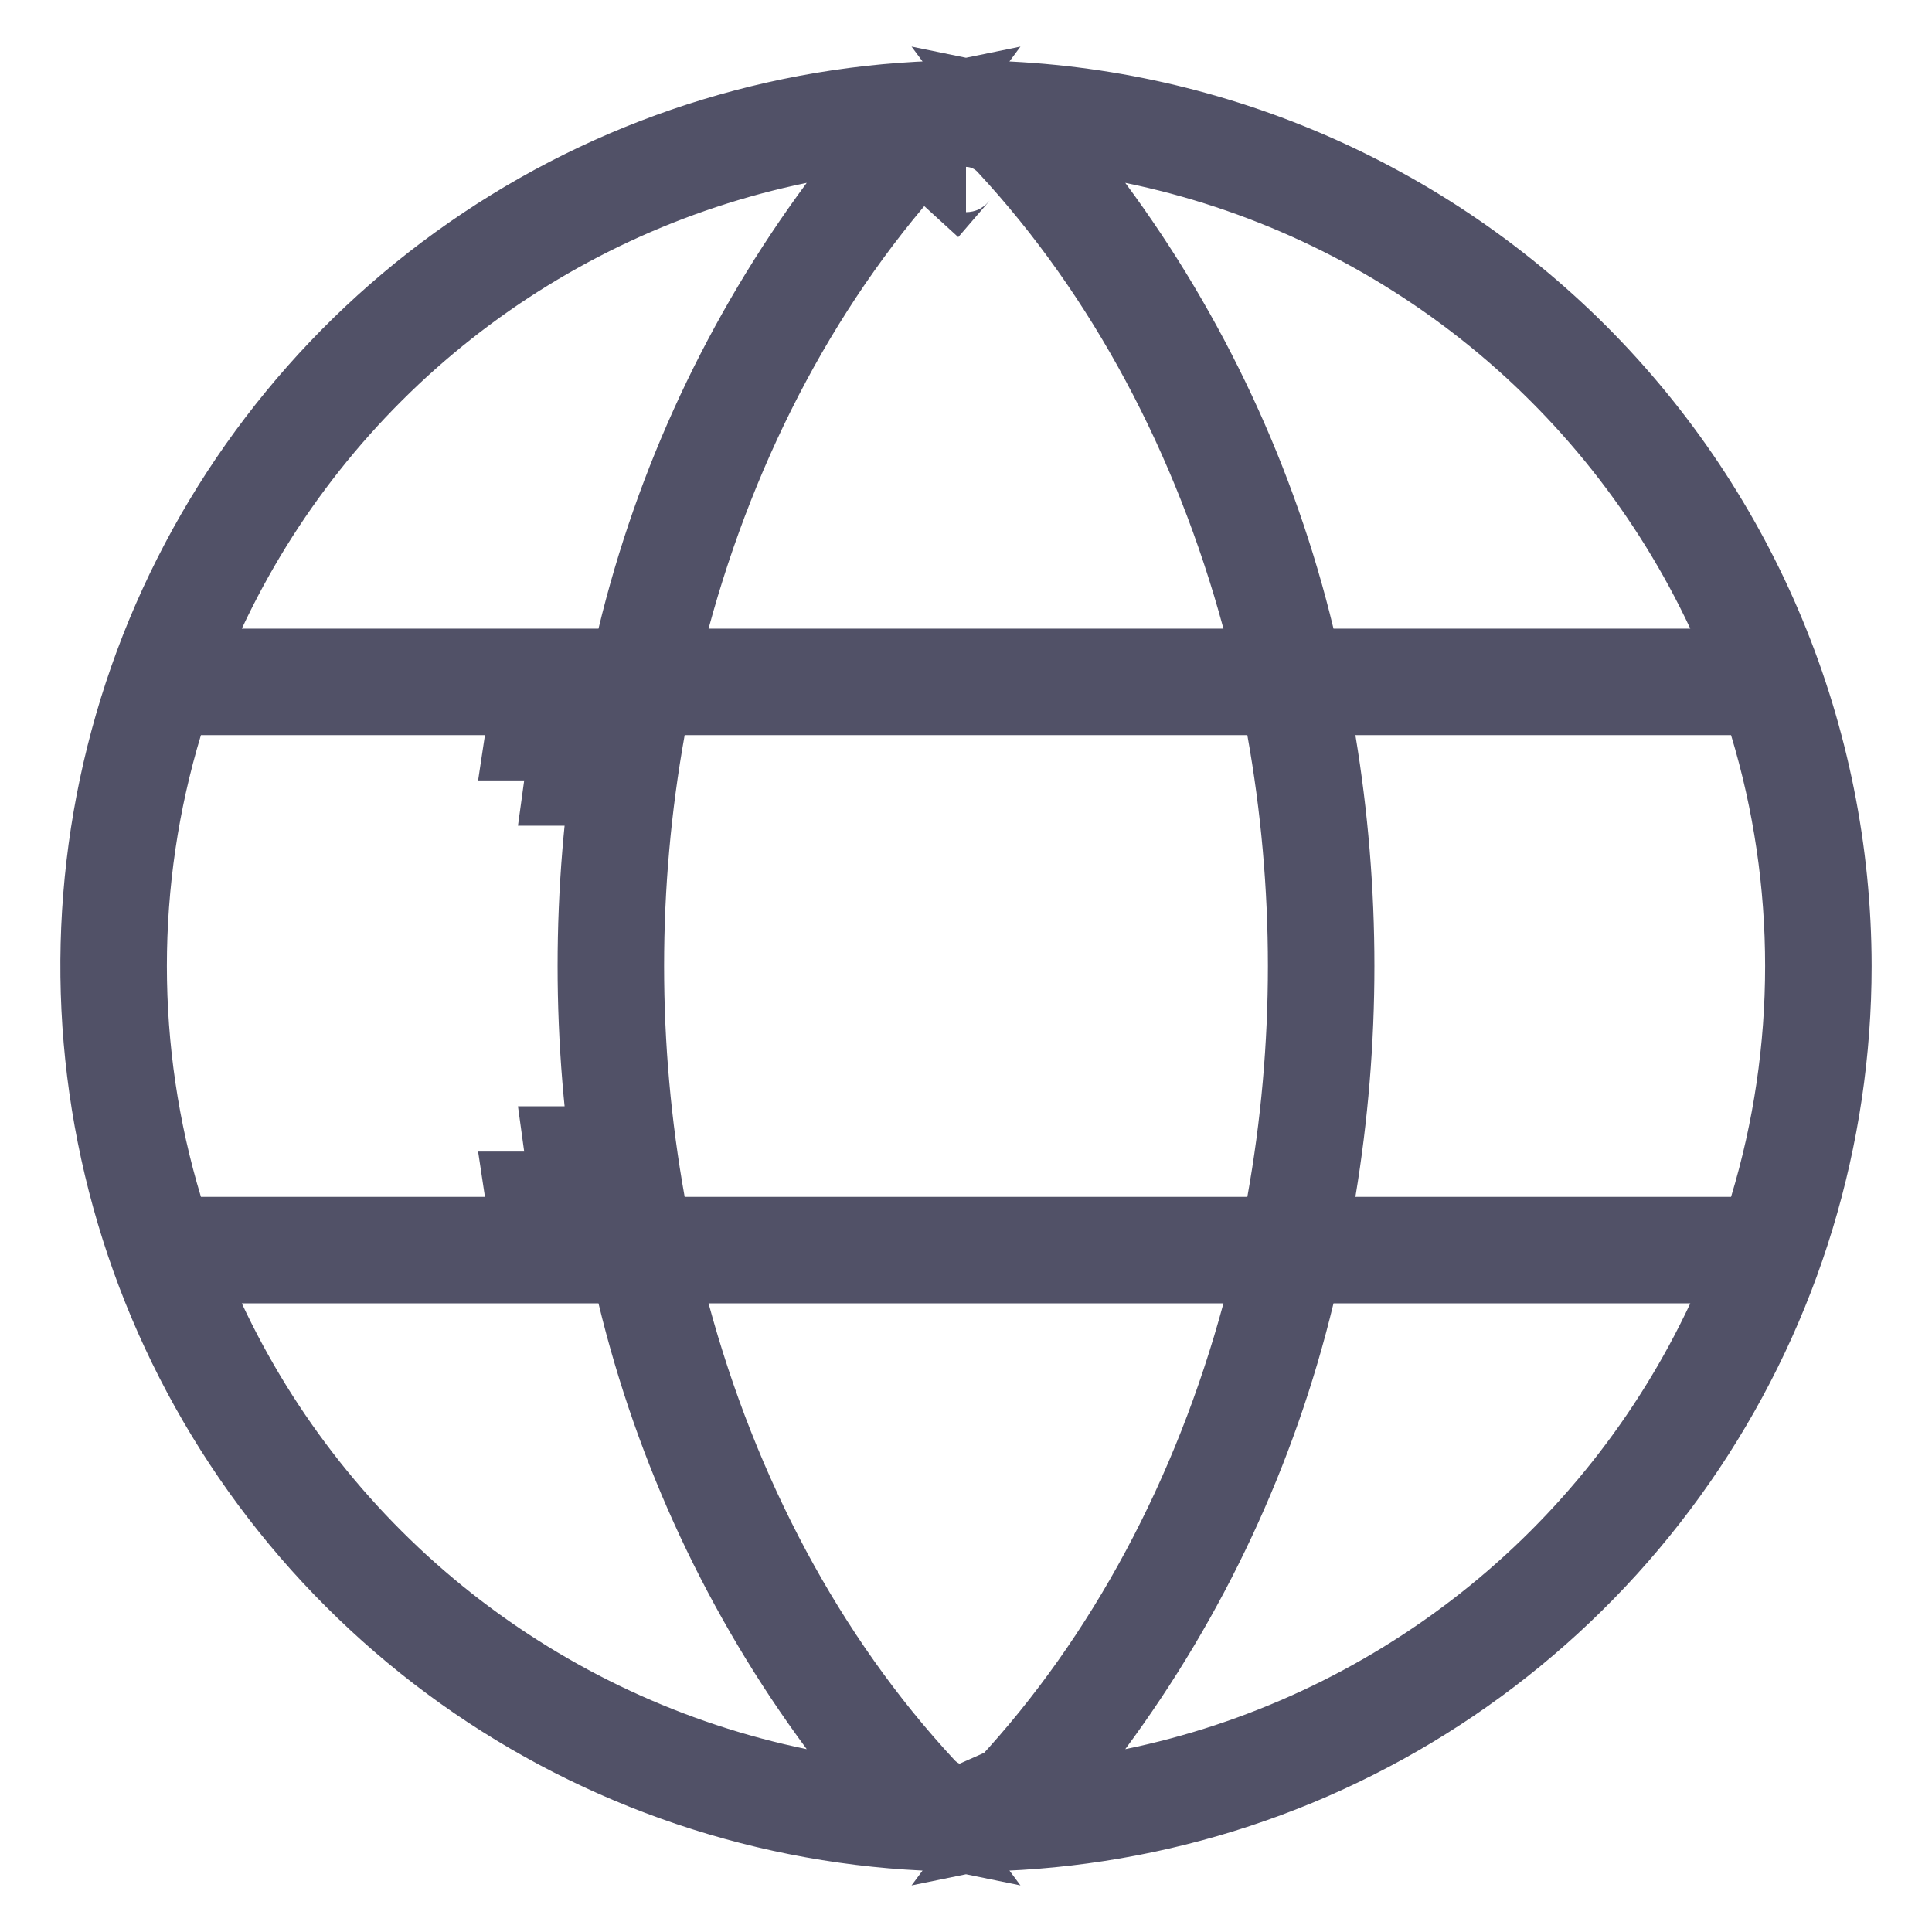 <svg width="16" height="16" viewBox="0 0 16 16" fill="none" xmlns="http://www.w3.org/2000/svg">
<path d="M14.993 8C14.993 7.316 14.893 6.635 14.695 5.98L14.614 5.713H14.336H11.225H10.783L10.855 6.15C11.058 7.375 11.058 8.625 10.855 9.85L10.783 10.287H11.225H14.336H14.614L14.695 10.02C14.893 9.365 14.993 8.684 14.993 8ZM14.993 8C14.993 8 14.993 8 14.993 8L14.618 8L14.993 8C14.993 8 14.993 8 14.993 8ZM1.007 8C1.007 8.684 1.107 9.365 1.305 10.02L1.385 10.287H1.664H4.775H5.217L5.145 9.85C4.942 8.625 4.942 7.375 5.145 6.15L5.217 5.713H4.775H1.664H1.385L1.305 5.98C1.107 6.635 1.007 7.316 1.007 8ZM1.007 8C1.007 8 1.007 8 1.007 8L1.382 8L1.007 8C1.007 8 1.007 8 1.007 8ZM4.775 9.912H4.395C4.398 9.932 4.402 9.953 4.405 9.973L4.775 9.912ZM4.775 9.912V9.537H4.719C4.736 9.662 4.754 9.787 4.775 9.912ZM4.775 6.088V6.463H4.719C4.736 6.338 4.754 6.213 4.775 6.088ZM4.775 6.088L4.405 6.027C4.402 6.047 4.398 6.068 4.395 6.088H4.775ZM7.626 1.173C6.634 2.242 5.912 3.607 5.506 5.108L5.378 5.581H5.868H10.132H10.622L10.494 5.108C10.088 3.607 9.366 2.242 8.374 1.173C8.327 1.121 8.27 1.08 8.206 1.051C8.141 1.022 8.07 1.007 7.998 1.007L8 1.382M7.626 1.173L7.903 1.426C7.915 1.412 7.93 1.401 7.947 1.394C7.964 1.386 7.982 1.382 8 1.382M7.626 1.173C7.673 1.121 7.73 1.08 7.794 1.051C7.859 1.022 7.93 1.007 8.002 1.007L8 1.382M7.626 1.173L8 1.382M13.998 5.581H14.587L14.338 5.047C13.874 4.057 13.186 3.189 12.328 2.512C11.47 1.835 10.465 1.367 9.395 1.147L8.434 0.95L9.018 1.738C9.804 2.8 10.369 4.009 10.679 5.294L10.748 5.581H11.043H13.998ZM8.374 14.827C9.366 13.758 10.088 12.393 10.494 10.892L10.622 10.419H10.132H5.868H5.378L5.506 10.892C5.912 12.393 6.634 13.758 7.626 14.827C7.673 14.879 7.73 14.92 7.794 14.949C7.859 14.978 7.929 14.993 8 14.993L8.374 14.827ZM5.301 9.978L5.356 10.287H5.67H10.33H10.644L10.699 9.978C10.934 8.67 10.934 7.33 10.699 6.022L10.644 5.713H10.33H5.67H5.356L5.301 6.022C5.066 7.33 5.066 8.67 5.301 9.978ZM6.982 1.738L7.566 0.95L6.605 1.147C5.535 1.367 4.53 1.835 3.672 2.512C2.814 3.189 2.126 4.057 1.663 5.047L1.413 5.581H2.002H4.957H5.252L5.321 5.294C5.631 4.009 6.196 2.8 6.982 1.738ZM2.002 10.419H1.413L1.663 10.953C2.126 11.943 2.814 12.811 3.672 13.488C4.53 14.165 5.535 14.633 6.605 14.853L7.566 15.05L6.982 14.262C6.196 13.2 5.631 11.991 5.321 10.706L5.252 10.419H4.957H2.002ZM9.018 14.262L8.434 15.05L9.395 14.853C10.465 14.633 11.47 14.165 12.328 13.488C13.186 12.811 13.874 11.943 14.338 10.953L14.587 10.419H13.998H11.043H10.748L10.679 10.706C10.369 11.991 9.804 13.2 9.018 14.262ZM4.042 2.076C5.213 1.293 6.591 0.875 8 0.875C9.889 0.877 11.7 1.629 13.036 2.964C14.371 4.3 15.123 6.111 15.125 8C15.125 9.409 14.707 10.787 13.924 11.958C13.141 13.13 12.028 14.043 10.727 14.583C9.425 15.122 7.992 15.263 6.61 14.988C5.228 14.713 3.958 14.035 2.962 13.038C1.965 12.042 1.287 10.772 1.012 9.39C0.737 8.008 0.878 6.575 1.417 5.273C1.957 3.971 2.87 2.859 4.042 2.076Z" stroke="#515167" stroke-width="0.75"/>
</svg>
